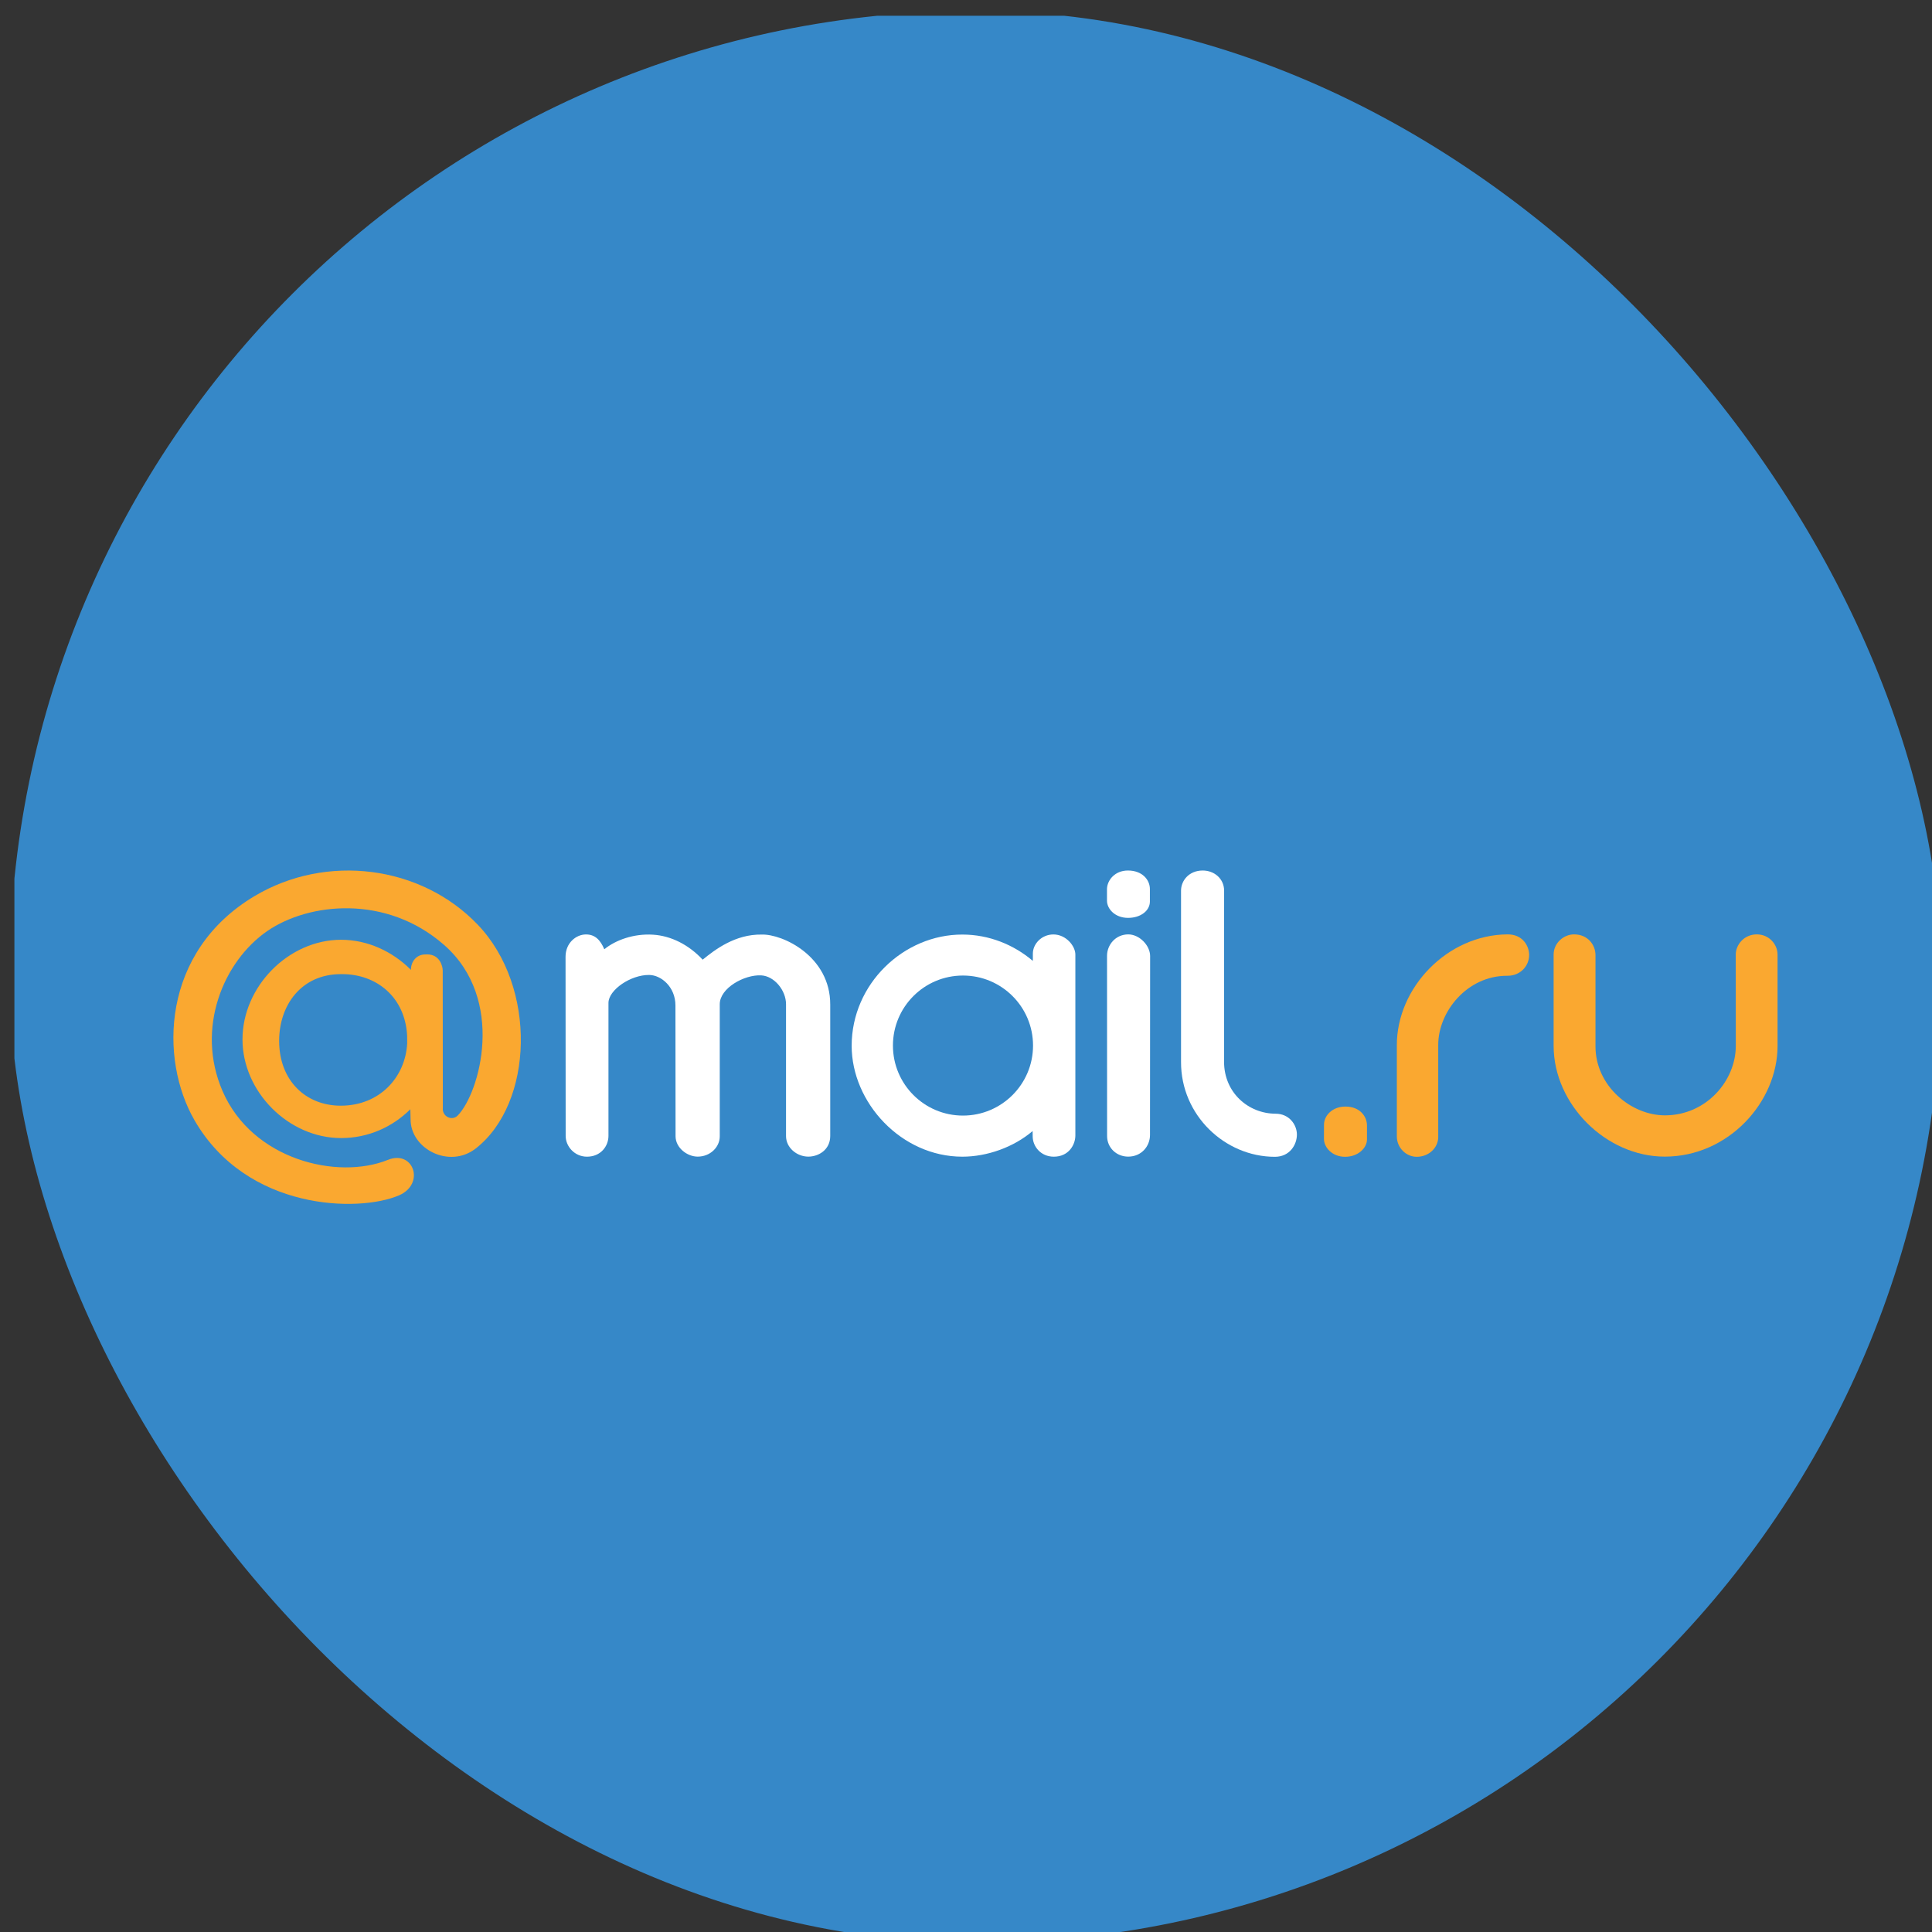 <svg width="33" height="33" viewBox="0 0 33 33" fill="none" xmlns="http://www.w3.org/2000/svg">
<rect x="0" y="0" width="33" height="33" fill="#333333" stroke="none"/>
<g clip-path="url(#clip0_361_205)">
<path d="M33.077 31.049C33.077 32.18 32.157 33.1 31.025 33.1H2.298C1.166 33.1 0.246 32.18 0.246 31.049V2.321C0.246 1.189 1.166 0.269 2.298 0.269H31.025C32.157 0.269 33.077 1.189 33.077 2.321V31.049Z" fill="#3688C8"/>
<path fill-rule="evenodd" clip-rule="evenodd" d="M5.826 16.052C6.28 16.052 6.706 16.252 7.019 16.566V16.567C7.019 16.416 7.121 16.303 7.261 16.303L7.297 16.302C7.517 16.302 7.562 16.511 7.562 16.577L7.564 18.92C7.548 19.073 7.722 19.152 7.818 19.054C8.195 18.668 8.645 17.067 7.584 16.139C6.596 15.274 5.271 15.417 4.565 15.903C3.816 16.42 3.336 17.564 3.802 18.638C4.31 19.81 5.763 20.16 6.627 19.811C7.065 19.635 7.267 20.226 6.812 20.419C6.126 20.712 4.216 20.682 3.323 19.136C2.72 18.093 2.752 16.256 4.351 15.304C5.575 14.576 7.188 14.778 8.16 15.794C9.177 16.855 9.117 18.844 8.126 19.617C7.677 19.968 7.009 19.626 7.013 19.114L7.009 18.947C6.696 19.258 6.28 19.439 5.826 19.439C4.93 19.439 4.142 18.65 4.142 17.754C4.142 16.849 4.93 16.052 5.826 16.052ZM6.954 17.689C6.92 17.033 6.433 16.639 5.845 16.639H5.823C5.144 16.639 4.768 17.172 4.768 17.779C4.768 18.457 5.223 18.886 5.82 18.886C6.486 18.886 6.924 18.399 6.955 17.822L6.954 17.689Z" fill="#FAA830"/>
<path fill-rule="evenodd" clip-rule="evenodd" d="M23.349 19.466C23.347 19.611 23.195 19.759 22.975 19.759C22.753 19.759 22.614 19.597 22.614 19.453L22.615 19.206C22.617 19.057 22.755 18.901 22.981 18.901C23.227 18.901 23.349 19.068 23.349 19.224L23.349 19.466Z" fill="#FAA830"/>
<path fill-rule="evenodd" clip-rule="evenodd" d="M25.752 15.96C24.727 15.964 23.854 16.867 23.859 17.861V19.41C23.859 19.611 24.024 19.759 24.198 19.759C24.405 19.759 24.566 19.606 24.566 19.42V17.848C24.565 17.285 25.057 16.663 25.747 16.667C25.972 16.668 26.12 16.497 26.119 16.309C26.118 16.158 26.009 15.959 25.752 15.96Z" fill="#FAA830"/>
<path fill-rule="evenodd" clip-rule="evenodd" d="M30.007 15.96C29.789 15.96 29.648 16.139 29.648 16.303L29.649 17.862C29.649 18.463 29.142 19.051 28.438 19.051C27.862 19.051 27.252 18.551 27.252 17.873V16.312C27.252 16.148 27.129 15.96 26.885 15.96C26.712 15.96 26.537 16.105 26.537 16.305V17.861C26.537 18.868 27.437 19.756 28.435 19.756C29.525 19.756 30.362 18.821 30.362 17.866V16.304C30.361 16.129 30.217 15.96 30.007 15.96Z" fill="#FAA830"/>
<path d="M19.641 15.399C19.641 15.552 19.488 15.678 19.268 15.678C19.046 15.678 18.908 15.526 18.908 15.383L18.908 15.185C18.911 15.036 19.041 14.869 19.266 14.869C19.512 14.869 19.641 15.029 19.641 15.185V15.399Z" fill="white"/>
<path d="M13.01 15.963C12.56 15.956 12.215 16.218 12.002 16.392C11.766 16.138 11.463 15.984 11.153 15.965C10.825 15.945 10.518 16.055 10.322 16.214C10.254 16.055 10.164 15.961 10.009 15.961C9.84 15.961 9.66 16.106 9.66 16.342C9.66 16.578 9.662 19.403 9.662 19.403C9.662 19.579 9.812 19.757 10.026 19.757C10.262 19.757 10.393 19.577 10.393 19.402V17.131C10.393 16.91 10.771 16.649 11.09 16.653C11.294 16.656 11.537 16.857 11.537 17.175L11.539 19.407C11.539 19.605 11.737 19.756 11.917 19.756C12.131 19.756 12.294 19.594 12.294 19.41V17.153C12.294 16.877 12.714 16.645 13.002 16.66C13.227 16.672 13.426 16.917 13.426 17.153V19.406C13.426 19.602 13.609 19.756 13.807 19.756C13.98 19.756 14.181 19.641 14.181 19.403V17.16C14.184 16.336 13.37 15.952 13.01 15.963Z" fill="white"/>
<path d="M19.271 15.96C19.051 15.961 18.909 16.142 18.909 16.325L18.91 19.4C18.908 19.604 19.07 19.756 19.27 19.756C19.498 19.756 19.643 19.578 19.643 19.384L19.645 16.33C19.645 16.149 19.462 15.96 19.271 15.96Z" fill="white"/>
<path d="M17.994 15.961C17.788 15.961 17.642 16.126 17.642 16.288V16.413C17.316 16.136 16.894 15.963 16.438 15.963C15.435 15.961 14.547 16.806 14.547 17.863C14.547 18.832 15.393 19.757 16.438 19.757C16.861 19.757 17.315 19.595 17.638 19.319L17.639 19.409C17.639 19.581 17.776 19.757 18 19.757C18.254 19.757 18.368 19.554 18.368 19.394V16.307C18.37 16.162 18.211 15.962 17.994 15.961ZM16.448 19.055C15.787 19.055 15.252 18.519 15.252 17.859C15.252 17.198 15.787 16.663 16.448 16.663C17.109 16.663 17.645 17.198 17.645 17.859C17.645 18.519 17.109 19.055 16.448 19.055Z" fill="white"/>
<path d="M21.789 19.023C21.323 19.022 20.908 18.664 20.908 18.136L20.909 15.213C20.908 15.011 20.744 14.869 20.542 14.869C20.308 14.87 20.173 15.042 20.173 15.213V18.139C20.17 19.047 20.921 19.759 21.776 19.759C22.03 19.759 22.152 19.553 22.152 19.379C22.152 19.212 22.021 19.023 21.789 19.023Z" fill="white"/>
</g>
<defs>
<clipPath id="clip0_361_205">
<rect x="0.162" y="0.185" width="33" height="33" rx="16.5" fill="white"/>
</clipPath>
</defs>
</svg>
